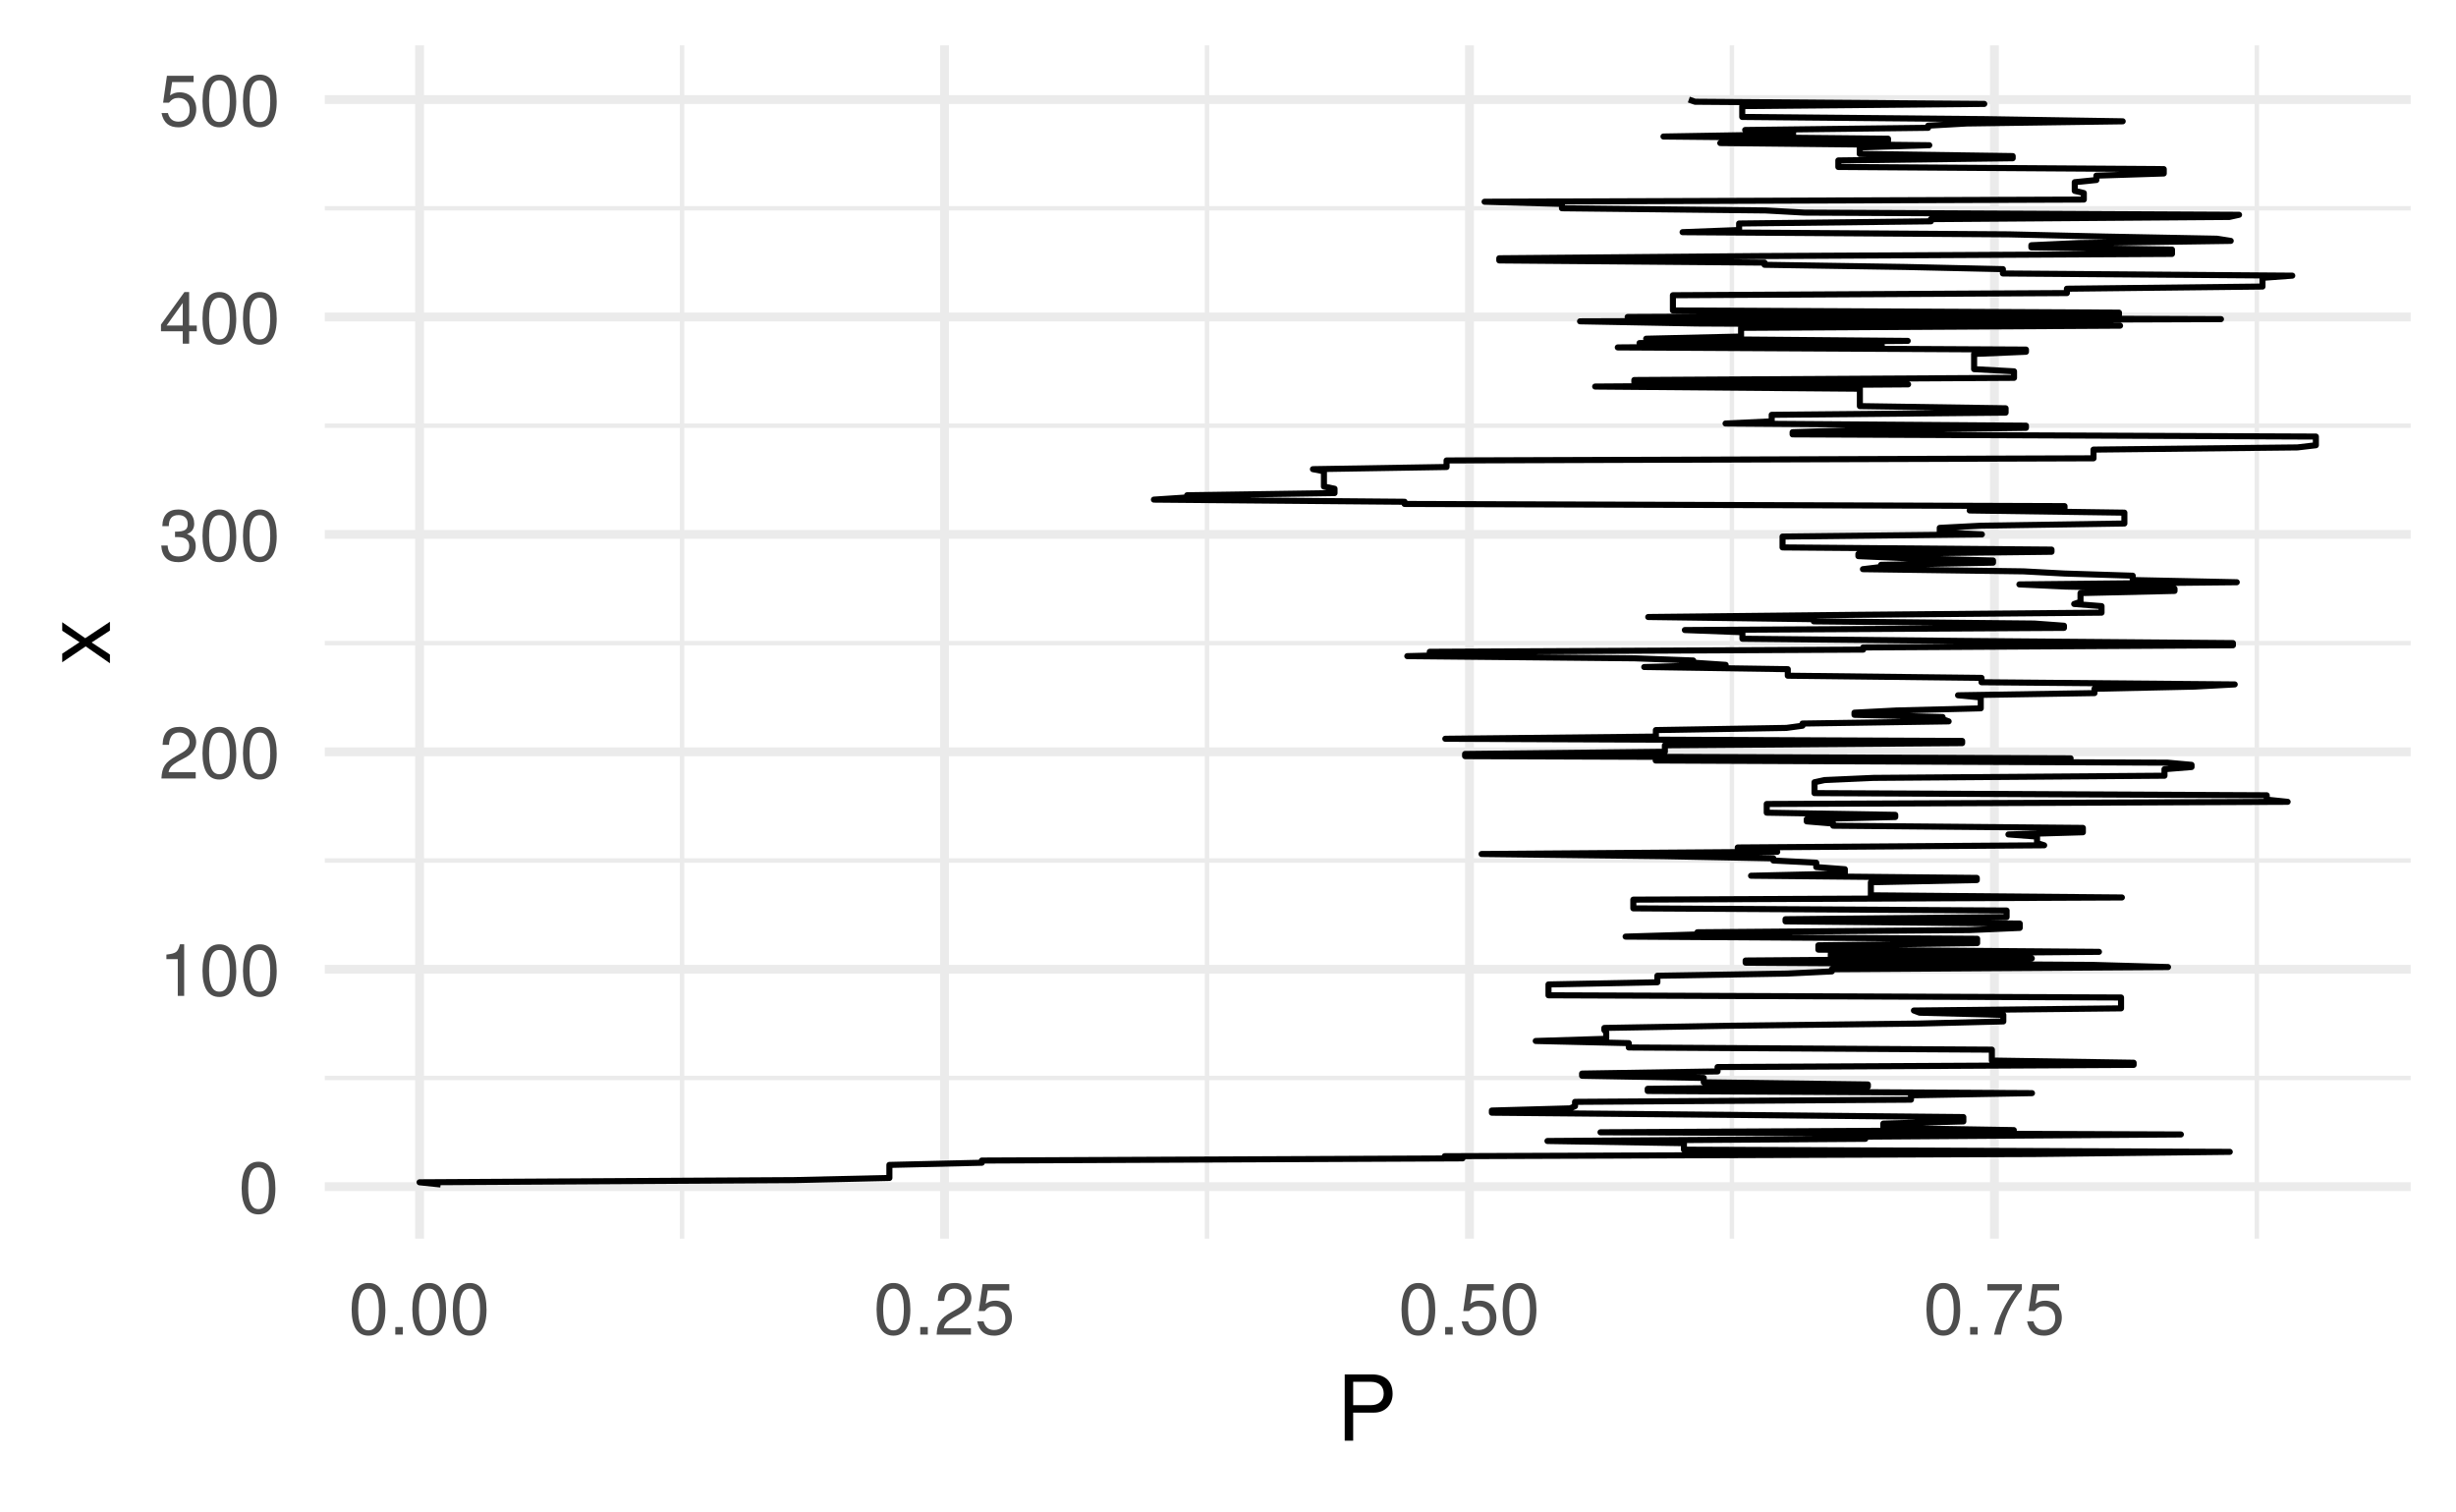 <?xml version="1.0" encoding="UTF-8"?>
<svg xmlns="http://www.w3.org/2000/svg" xmlns:xlink="http://www.w3.org/1999/xlink" width="432pt" height="266pt" viewBox="0 0 432 266" version="1.1">
<defs>
<g>
<symbol overflow="visible" id="glyph0-0">
<path style="stroke:none;" d=""/>
</symbol>
<symbol overflow="visible" id="glyph0-1">
<path style="stroke:none;" d="M 6.484 -4.359 C 6.484 -7.516 5.484 -9.078 3.516 -9.078 C 1.562 -9.078 0.547 -7.484 0.547 -4.438 C 0.547 -1.375 1.578 0.188 3.516 0.188 C 5.438 0.188 6.484 -1.375 6.484 -4.359 Z M 5.344 -4.469 C 5.344 -1.891 4.75 -0.75 3.5 -0.75 C 2.297 -0.75 1.703 -1.938 1.703 -4.422 C 1.703 -6.906 2.297 -8.078 3.516 -8.078 C 4.734 -8.078 5.344 -6.891 5.344 -4.469 Z M 5.344 -4.469 "/>
</symbol>
<symbol overflow="visible" id="glyph0-2">
<path style="stroke:none;" d="M 4.438 0 L 4.438 -9.078 L 3.703 -9.078 C 3.297 -7.672 3.047 -7.484 1.312 -7.266 L 1.312 -6.469 L 3.312 -6.469 L 3.312 0 Z M 4.438 0 "/>
</symbol>
<symbol overflow="visible" id="glyph0-3">
<path style="stroke:none;" d="M 6.547 -6.406 C 6.547 -7.953 5.344 -9.078 3.641 -9.078 C 1.781 -9.078 0.703 -8.125 0.641 -5.922 L 1.766 -5.922 C 1.859 -7.453 2.484 -8.094 3.594 -8.094 C 4.625 -8.094 5.391 -7.359 5.391 -6.391 C 5.391 -5.672 4.969 -5.062 4.156 -4.594 L 2.984 -3.922 C 1.094 -2.859 0.531 -2 0.438 0 L 6.469 0 L 6.469 -1.109 L 1.703 -1.109 C 1.812 -1.859 2.234 -2.328 3.344 -2.984 L 4.625 -3.672 C 5.891 -4.344 6.547 -5.297 6.547 -6.406 Z M 6.547 -6.406 "/>
</symbol>
<symbol overflow="visible" id="glyph0-4">
<path style="stroke:none;" d="M 6.469 -2.641 C 6.469 -3.734 6.031 -4.375 4.938 -4.75 C 5.781 -5.078 6.203 -5.672 6.203 -6.578 C 6.203 -8.141 5.172 -9.078 3.438 -9.078 C 1.609 -9.078 0.641 -8.078 0.594 -6.141 L 1.734 -6.141 C 1.75 -7.484 2.297 -8.094 3.453 -8.094 C 4.453 -8.094 5.062 -7.5 5.062 -6.547 C 5.062 -5.562 4.625 -5.172 2.828 -5.172 L 2.828 -4.219 L 3.438 -4.219 C 4.688 -4.219 5.328 -3.641 5.328 -2.625 C 5.328 -1.484 4.625 -0.812 3.438 -0.812 C 2.219 -0.812 1.609 -1.422 1.531 -2.734 L 0.406 -2.734 C 0.547 -0.719 1.547 0.188 3.406 0.188 C 5.266 0.188 6.469 -0.922 6.469 -2.641 Z M 6.469 -2.641 "/>
</symbol>
<symbol overflow="visible" id="glyph0-5">
<path style="stroke:none;" d="M 6.656 -2.172 L 6.656 -3.188 L 5.312 -3.188 L 5.312 -9.078 L 4.484 -9.078 L 0.359 -3.359 L 0.359 -2.172 L 4.188 -2.172 L 4.188 0 L 5.312 0 L 5.312 -2.172 Z M 4.188 -3.188 L 1.344 -3.188 L 4.188 -7.156 Z M 4.188 -3.188 "/>
</symbol>
<symbol overflow="visible" id="glyph0-6">
<path style="stroke:none;" d="M 6.562 -3 C 6.562 -4.797 5.375 -5.969 3.641 -5.969 C 3 -5.969 2.484 -5.812 1.953 -5.422 L 2.312 -7.766 L 6.094 -7.766 L 6.094 -8.875 L 1.406 -8.875 L 0.734 -4.141 L 1.766 -4.141 C 2.297 -4.766 2.719 -4.984 3.422 -4.984 C 4.641 -4.984 5.406 -4.203 5.406 -2.859 C 5.406 -1.547 4.656 -0.812 3.422 -0.812 C 2.438 -0.812 1.844 -1.312 1.578 -2.328 L 0.453 -2.328 C 0.812 -0.531 1.844 0.188 3.453 0.188 C 5.281 0.188 6.562 -1.094 6.562 -3 Z M 6.562 -3 "/>
</symbol>
<symbol overflow="visible" id="glyph0-7">
<path style="stroke:none;" d="M 2.438 0 L 2.438 -1.328 L 1.109 -1.328 L 1.109 0 Z M 2.438 0 "/>
</symbol>
<symbol overflow="visible" id="glyph0-8">
<path style="stroke:none;" d="M 6.656 -7.938 L 6.656 -8.875 L 0.594 -8.875 L 0.594 -7.766 L 5.484 -7.766 C 3.688 -5.484 2.406 -2.844 1.766 0 L 2.969 0 C 3.469 -2.938 4.75 -5.672 6.656 -7.938 Z M 6.656 -7.938 "/>
</symbol>
<symbol overflow="visible" id="glyph1-0">
<path style="stroke:none;" d=""/>
</symbol>
<symbol overflow="visible" id="glyph1-1">
<path style="stroke:none;" d="M 9.875 -8.234 C 9.875 -10.438 8.578 -11.656 6.266 -11.656 L 1.453 -11.656 L 1.453 0 L 2.938 0 L 2.938 -4.938 L 6.609 -4.938 C 8.531 -4.938 9.875 -6.297 9.875 -8.234 Z M 8.312 -8.297 C 8.312 -7.031 7.469 -6.25 6.047 -6.25 L 2.938 -6.25 L 2.938 -10.359 L 6.047 -10.359 C 7.469 -10.359 8.312 -9.578 8.312 -8.297 Z M 8.312 -8.297 "/>
</symbol>
<symbol overflow="visible" id="glyph2-0">
<path style="stroke:none;" d=""/>
</symbol>
<symbol overflow="visible" id="glyph2-1">
<path style="stroke:none;" d="M 0 -7.562 L -4.344 -4.672 L -8.391 -7.484 L -8.391 -5.984 L -5.344 -3.969 L -8.391 -1.953 L -8.391 -0.438 L -4.266 -3.234 L 0 -0.266 L 0 -1.797 L -3.219 -3.922 L 0 -6.016 Z M 0 -7.562 "/>
</symbol>
</g>
<clipPath id="clip1">
  <path d="M 57.129 189 L 424.031 189 L 424.031 190 L 57.129 190 Z M 57.129 189 "/>
</clipPath>
<clipPath id="clip2">
  <path d="M 57.129 150 L 424.031 150 L 424.031 152 L 57.129 152 Z M 57.129 150 "/>
</clipPath>
<clipPath id="clip3">
  <path d="M 57.129 112 L 424.031 112 L 424.031 114 L 57.129 114 Z M 57.129 112 "/>
</clipPath>
<clipPath id="clip4">
  <path d="M 57.129 74 L 424.031 74 L 424.031 76 L 57.129 76 Z M 57.129 74 "/>
</clipPath>
<clipPath id="clip5">
  <path d="M 57.129 36 L 424.031 36 L 424.031 38 L 57.129 38 Z M 57.129 36 "/>
</clipPath>
<clipPath id="clip6">
  <path d="M 119 7.969 L 121 7.969 L 121 217.871 L 119 217.871 Z M 119 7.969 "/>
</clipPath>
<clipPath id="clip7">
  <path d="M 211 7.969 L 213 7.969 L 213 217.871 L 211 217.871 Z M 211 7.969 "/>
</clipPath>
<clipPath id="clip8">
  <path d="M 304 7.969 L 306 7.969 L 306 217.871 L 304 217.871 Z M 304 7.969 "/>
</clipPath>
<clipPath id="clip9">
  <path d="M 396 7.969 L 398 7.969 L 398 217.871 L 396 217.871 Z M 396 7.969 "/>
</clipPath>
<clipPath id="clip10">
  <path d="M 57.129 207 L 424.031 207 L 424.031 210 L 57.129 210 Z M 57.129 207 "/>
</clipPath>
<clipPath id="clip11">
  <path d="M 57.129 169 L 424.031 169 L 424.031 172 L 57.129 172 Z M 57.129 169 "/>
</clipPath>
<clipPath id="clip12">
  <path d="M 57.129 131 L 424.031 131 L 424.031 134 L 57.129 134 Z M 57.129 131 "/>
</clipPath>
<clipPath id="clip13">
  <path d="M 57.129 93 L 424.031 93 L 424.031 95 L 57.129 95 Z M 57.129 93 "/>
</clipPath>
<clipPath id="clip14">
  <path d="M 57.129 54 L 424.031 54 L 424.031 57 L 57.129 57 Z M 57.129 54 "/>
</clipPath>
<clipPath id="clip15">
  <path d="M 57.129 16 L 424.031 16 L 424.031 19 L 57.129 19 Z M 57.129 16 "/>
</clipPath>
<clipPath id="clip16">
  <path d="M 73 7.969 L 75 7.969 L 75 217.871 L 73 217.871 Z M 73 7.969 "/>
</clipPath>
<clipPath id="clip17">
  <path d="M 165 7.969 L 167 7.969 L 167 217.871 L 165 217.871 Z M 165 7.969 "/>
</clipPath>
<clipPath id="clip18">
  <path d="M 257 7.969 L 260 7.969 L 260 217.871 L 257 217.871 Z M 257 7.969 "/>
</clipPath>
<clipPath id="clip19">
  <path d="M 350 7.969 L 352 7.969 L 352 217.871 L 350 217.871 Z M 350 7.969 "/>
</clipPath>
</defs>
<g id="surface742">
<rect x="0" y="0" width="432" height="266" style="fill:rgb(100%,100%,100%);fill-opacity:1;stroke:none;"/>
<g clip-path="url(#clip1)" clip-rule="nonzero">
<path style="fill:none;stroke-width:0.776;stroke-linecap:butt;stroke-linejoin:round;stroke:rgb(92.157%,92.157%,92.157%);stroke-opacity:1;stroke-miterlimit:10;" d="M 57.129 189.594 L 424.031 189.594 "/>
</g>
<g clip-path="url(#clip2)" clip-rule="nonzero">
<path style="fill:none;stroke-width:0.776;stroke-linecap:butt;stroke-linejoin:round;stroke:rgb(92.157%,92.157%,92.157%);stroke-opacity:1;stroke-miterlimit:10;" d="M 57.129 151.352 L 424.031 151.352 "/>
</g>
<g clip-path="url(#clip3)" clip-rule="nonzero">
<path style="fill:none;stroke-width:0.776;stroke-linecap:butt;stroke-linejoin:round;stroke:rgb(92.157%,92.157%,92.157%);stroke-opacity:1;stroke-miterlimit:10;" d="M 57.129 113.113 L 424.031 113.113 "/>
</g>
<g clip-path="url(#clip4)" clip-rule="nonzero">
<path style="fill:none;stroke-width:0.776;stroke-linecap:butt;stroke-linejoin:round;stroke:rgb(92.157%,92.157%,92.157%);stroke-opacity:1;stroke-miterlimit:10;" d="M 57.129 74.871 L 424.031 74.871 "/>
</g>
<g clip-path="url(#clip5)" clip-rule="nonzero">
<path style="fill:none;stroke-width:0.776;stroke-linecap:butt;stroke-linejoin:round;stroke:rgb(92.157%,92.157%,92.157%);stroke-opacity:1;stroke-miterlimit:10;" d="M 57.129 36.633 L 424.031 36.633 "/>
</g>
<g clip-path="url(#clip6)" clip-rule="nonzero">
<path style="fill:none;stroke-width:0.776;stroke-linecap:butt;stroke-linejoin:round;stroke:rgb(92.157%,92.157%,92.157%);stroke-opacity:1;stroke-miterlimit:10;" d="M 119.973 217.871 L 119.973 7.969 "/>
</g>
<g clip-path="url(#clip7)" clip-rule="nonzero">
<path style="fill:none;stroke-width:0.776;stroke-linecap:butt;stroke-linejoin:round;stroke:rgb(92.157%,92.157%,92.157%);stroke-opacity:1;stroke-miterlimit:10;" d="M 212.309 217.871 L 212.309 7.969 "/>
</g>
<g clip-path="url(#clip8)" clip-rule="nonzero">
<path style="fill:none;stroke-width:0.776;stroke-linecap:butt;stroke-linejoin:round;stroke:rgb(92.157%,92.157%,92.157%);stroke-opacity:1;stroke-miterlimit:10;" d="M 304.641 217.871 L 304.641 7.969 "/>
</g>
<g clip-path="url(#clip9)" clip-rule="nonzero">
<path style="fill:none;stroke-width:0.776;stroke-linecap:butt;stroke-linejoin:round;stroke:rgb(92.157%,92.157%,92.157%);stroke-opacity:1;stroke-miterlimit:10;" d="M 396.977 217.871 L 396.977 7.969 "/>
</g>
<g clip-path="url(#clip10)" clip-rule="nonzero">
<path style="fill:none;stroke-width:1.552;stroke-linecap:butt;stroke-linejoin:round;stroke:rgb(92.157%,92.157%,92.157%);stroke-opacity:1;stroke-miterlimit:10;" d="M 57.129 208.715 L 424.031 208.715 "/>
</g>
<g clip-path="url(#clip11)" clip-rule="nonzero">
<path style="fill:none;stroke-width:1.552;stroke-linecap:butt;stroke-linejoin:round;stroke:rgb(92.157%,92.157%,92.157%);stroke-opacity:1;stroke-miterlimit:10;" d="M 57.129 170.473 L 424.031 170.473 "/>
</g>
<g clip-path="url(#clip12)" clip-rule="nonzero">
<path style="fill:none;stroke-width:1.552;stroke-linecap:butt;stroke-linejoin:round;stroke:rgb(92.157%,92.157%,92.157%);stroke-opacity:1;stroke-miterlimit:10;" d="M 57.129 132.23 L 424.031 132.23 "/>
</g>
<g clip-path="url(#clip13)" clip-rule="nonzero">
<path style="fill:none;stroke-width:1.552;stroke-linecap:butt;stroke-linejoin:round;stroke:rgb(92.157%,92.157%,92.157%);stroke-opacity:1;stroke-miterlimit:10;" d="M 57.129 93.992 L 424.031 93.992 "/>
</g>
<g clip-path="url(#clip14)" clip-rule="nonzero">
<path style="fill:none;stroke-width:1.552;stroke-linecap:butt;stroke-linejoin:round;stroke:rgb(92.157%,92.157%,92.157%);stroke-opacity:1;stroke-miterlimit:10;" d="M 57.129 55.75 L 424.031 55.75 "/>
</g>
<g clip-path="url(#clip15)" clip-rule="nonzero">
<path style="fill:none;stroke-width:1.552;stroke-linecap:butt;stroke-linejoin:round;stroke:rgb(92.157%,92.157%,92.157%);stroke-opacity:1;stroke-miterlimit:10;" d="M 57.129 17.512 L 424.031 17.512 "/>
</g>
<g clip-path="url(#clip16)" clip-rule="nonzero">
<path style="fill:none;stroke-width:1.552;stroke-linecap:butt;stroke-linejoin:round;stroke:rgb(92.157%,92.157%,92.157%);stroke-opacity:1;stroke-miterlimit:10;" d="M 73.805 217.871 L 73.805 7.969 "/>
</g>
<g clip-path="url(#clip17)" clip-rule="nonzero">
<path style="fill:none;stroke-width:1.552;stroke-linecap:butt;stroke-linejoin:round;stroke:rgb(92.157%,92.157%,92.157%);stroke-opacity:1;stroke-miterlimit:10;" d="M 166.141 217.871 L 166.141 7.969 "/>
</g>
<g clip-path="url(#clip18)" clip-rule="nonzero">
<path style="fill:none;stroke-width:1.552;stroke-linecap:butt;stroke-linejoin:round;stroke:rgb(92.157%,92.157%,92.157%);stroke-opacity:1;stroke-miterlimit:10;" d="M 258.473 217.871 L 258.473 7.969 "/>
</g>
<g clip-path="url(#clip19)" clip-rule="nonzero">
<path style="fill:none;stroke-width:1.552;stroke-linecap:butt;stroke-linejoin:round;stroke:rgb(92.157%,92.157%,92.157%);stroke-opacity:1;stroke-miterlimit:10;" d="M 350.809 217.871 L 350.809 7.969 "/>
</g>
<path style="fill:none;stroke-width:1.067;stroke-linecap:butt;stroke-linejoin:round;stroke:rgb(0%,0%,0%);stroke-opacity:1;stroke-miterlimit:10;" d="M 77.5 208.332 L 73.805 207.949 L 139.625 207.566 L 156.441 207.184 L 156.441 204.891 L 172.699 204.508 L 172.699 204.125 L 257.254 203.742 L 254.117 203.359 L 357.77 202.977 L 392.207 202.594 L 296.199 202.211 L 296.199 201.066 L 272.191 200.684 L 328.105 200.301 L 328.105 199.918 L 383.605 199.535 L 281.523 199.152 L 354.219 198.77 L 331.27 198.387 L 331.27 197.625 L 345.344 197.242 L 345.344 196.477 L 304.84 196.094 L 262.414 195.711 L 262.414 195.328 L 276.188 194.945 L 277.043 194.562 L 277.043 193.801 L 336.137 193.418 L 336.137 192.652 L 357.418 192.27 L 289.824 191.887 L 289.824 191.504 L 328.551 191.121 L 328.551 190.738 L 299.684 190.359 L 299.684 189.594 L 278.281 189.211 L 278.281 188.828 L 302.113 188.445 L 302.113 187.68 L 375.297 187.297 L 375.297 186.918 L 350.359 186.535 L 350.359 184.621 L 286.496 184.238 L 286.496 183.473 L 270.129 183.094 L 282.527 182.711 L 282.527 181.562 L 282.199 181.18 L 282.199 180.797 L 304.316 180.414 L 337.465 180.031 L 352.375 179.652 L 352.375 178.504 L 337.66 178.121 L 336.648 177.738 L 373.082 177.355 L 373.082 175.445 L 272.375 175.062 L 272.375 173.148 L 291.527 172.766 L 291.527 171.621 L 314.305 171.238 L 322.215 170.855 L 322.215 170.473 L 381.344 170.09 L 367.949 169.707 L 307.051 169.324 L 307.051 168.941 L 357.387 168.562 L 322.027 168.18 L 322.027 167.797 L 369.199 167.414 L 319.848 167.031 L 319.848 166.266 L 347.77 165.883 L 347.77 165.117 L 285.938 164.738 L 298.574 164.355 L 298.574 163.973 L 346.426 163.59 L 355.262 163.207 L 355.262 162.441 L 314.066 162.059 L 314.066 161.676 L 352.953 161.297 L 352.953 160.148 L 287.297 159.766 L 287.297 158.234 L 373.23 157.852 L 329.078 157.473 L 329.078 155.176 L 347.707 154.793 L 347.707 154.41 L 308.004 154.031 L 324.5 153.648 L 324.5 152.883 L 319.469 152.5 L 319.469 151.734 L 311.922 151.352 L 311.922 150.969 L 292.531 150.586 L 260.598 150.207 L 312.609 149.824 L 305.66 149.441 L 305.66 149.059 L 359.562 148.676 L 358.305 148.293 L 358.305 147.145 L 353.273 146.766 L 366.367 146.383 L 366.367 145.617 L 322.449 145.234 L 322.449 144.852 L 317.797 144.469 L 317.797 144.086 L 333.367 143.703 L 333.367 143.32 L 310.762 142.941 L 310.762 141.41 L 402.383 141.027 L 398.707 140.645 L 398.707 139.879 L 319.168 139.496 L 319.168 137.586 L 320.934 137.203 L 329.543 136.82 L 380.723 136.438 L 380.723 135.293 L 385.484 134.91 L 385.484 134.527 L 381.25 134.145 L 291.23 133.762 L 364.211 133.379 L 257.703 132.996 L 257.703 132.613 L 292.844 132.23 L 292.844 131.086 L 345.137 130.703 L 345.137 130.32 L 254.223 129.938 L 291.262 129.555 L 291.262 128.41 L 314.242 128.027 L 317.051 127.645 L 317.051 127.262 L 342.758 126.879 L 341.695 126.496 L 341.695 126.113 L 326.195 125.73 L 326.195 125.348 L 333.57 124.965 L 348.406 124.586 L 348.406 122.672 L 344.41 122.289 L 368.414 121.906 L 368.414 121.145 L 385.992 120.762 L 393.078 120.379 L 348.539 119.996 L 348.539 119.23 L 314.465 118.848 L 314.465 117.699 L 289.215 117.32 L 303.535 116.938 L 297.832 116.555 L 297.832 116.172 L 287.562 115.789 L 247.539 115.406 L 262.559 115.023 L 251.488 114.641 L 327.723 114.258 L 327.723 113.875 L 392.762 113.496 L 392.762 113.113 L 345.164 112.73 L 306.484 112.348 L 306.484 111.199 L 296.359 110.816 L 363.043 110.434 L 363.043 110.055 L 357.82 109.672 L 319.043 109.289 L 319.043 108.906 L 289.918 108.523 L 326.207 108.141 L 369.652 107.758 L 369.652 106.609 L 364.84 106.23 L 365.953 105.848 L 365.953 104.316 L 382.488 103.934 L 382.488 103.551 L 363.379 103.168 L 355.203 102.789 L 393.438 102.406 L 375.137 102.023 L 375.137 101.258 L 363.121 100.875 L 355.922 100.492 L 327.684 100.109 L 330.871 99.727 L 330.871 99.344 L 350.562 98.965 L 350.562 98.582 L 335.793 98.199 L 326.883 97.816 L 326.883 97.434 L 360.852 97.051 L 360.852 96.668 L 313.543 96.285 L 313.543 94.375 L 348.605 93.992 L 341.195 93.609 L 341.195 92.844 L 348.535 92.461 L 373.668 92.078 L 373.668 90.168 L 346.461 89.785 L 363.141 89.402 L 363.141 89.02 L 247.059 88.637 L 247.059 88.254 L 202.969 87.875 L 208.809 87.492 L 208.809 87.109 L 234.738 86.727 L 234.738 85.961 L 232.875 85.578 L 232.875 82.902 L 230.941 82.52 L 254.445 82.137 L 254.445 80.988 L 368.242 80.609 L 368.242 79.078 L 404.105 78.695 L 407.352 78.312 L 407.352 76.785 L 315.312 76.402 L 315.312 76.02 L 326.93 75.637 L 356.355 75.254 L 356.355 74.871 L 303.516 74.488 L 311.637 74.105 L 311.637 72.961 L 352.777 72.578 L 352.777 71.812 L 327.145 71.43 L 327.145 68.371 L 280.582 67.988 L 335.625 67.605 L 287.473 67.223 L 287.473 66.84 L 354.258 66.457 L 354.258 65.312 L 347.238 64.93 L 347.238 62.254 L 356.359 61.871 L 356.359 61.488 L 284.562 61.105 L 330.992 60.723 L 288.387 60.34 L 335.559 59.957 L 289.555 59.574 L 306.246 59.191 L 306.246 57.664 L 372.91 57.281 L 298.438 56.898 L 277.926 56.516 L 390.656 56.133 L 286.297 55.75 L 372.719 55.367 L 372.719 54.988 L 294.258 54.605 L 294.258 51.926 L 363.559 51.547 L 363.559 50.781 L 397.965 50.398 L 397.965 48.867 L 403.199 48.484 L 352.301 48.102 L 352.301 47.34 L 335.223 46.957 L 310.379 46.574 L 310.379 46.191 L 263.719 45.809 L 263.719 45.426 L 309.039 45.043 L 382.043 44.66 L 382.043 43.898 L 357.309 43.516 L 357.309 43.133 L 365.664 42.75 L 392.375 42.367 L 389.945 41.984 L 369.965 41.602 L 353.375 41.219 L 295.961 40.836 L 305.902 40.457 L 305.902 39.309 L 339.637 38.926 L 339.637 38.543 L 392.125 38.16 L 393.84 37.777 L 317.402 37.395 L 310.578 37.016 L 274.742 36.633 L 274.742 35.867 L 261.129 35.484 L 366.535 35.102 L 366.535 33.953 L 364.941 33.57 L 364.941 32.043 L 368.746 31.66 L 368.746 30.895 L 380.594 30.512 L 380.594 29.746 L 323.355 29.367 L 323.355 28.219 L 354.023 27.836 L 354.023 27.453 L 327.121 27.07 L 327.121 25.926 L 339.352 25.543 L 302.586 25.16 L 332.094 24.777 L 332.094 24.395 L 292.598 24.012 L 315.402 23.629 L 315.402 23.246 L 306.969 22.863 L 339.152 22.48 L 339.152 22.102 L 345.926 21.719 L 373.375 21.336 L 349.086 20.953 L 306.453 20.57 L 306.453 18.66 L 349.023 18.277 L 298.152 17.895 L 297.062 17.512 "/>
<g style="fill:rgb(30.196%,30.196%,30.196%);fill-opacity:1;">
  <use xlink:href="#glyph0-1" x="41.957" y="213.409"/>
</g>
<g style="fill:rgb(30.196%,30.196%,30.196%);fill-opacity:1;">
  <use xlink:href="#glyph0-2" x="27.957" y="175.167"/>
  <use xlink:href="#glyph0-1" x="35.073" y="175.167"/>
  <use xlink:href="#glyph0-1" x="42.189" y="175.167"/>
</g>
<g style="fill:rgb(30.196%,30.196%,30.196%);fill-opacity:1;">
  <use xlink:href="#glyph0-3" x="27.957" y="136.925"/>
  <use xlink:href="#glyph0-1" x="35.073" y="136.925"/>
  <use xlink:href="#glyph0-1" x="42.189" y="136.925"/>
</g>
<g style="fill:rgb(30.196%,30.196%,30.196%);fill-opacity:1;">
  <use xlink:href="#glyph0-4" x="27.957" y="98.687"/>
  <use xlink:href="#glyph0-1" x="35.073" y="98.687"/>
  <use xlink:href="#glyph0-1" x="42.189" y="98.687"/>
</g>
<g style="fill:rgb(30.196%,30.196%,30.196%);fill-opacity:1;">
  <use xlink:href="#glyph0-5" x="27.957" y="60.444"/>
  <use xlink:href="#glyph0-1" x="35.073" y="60.444"/>
  <use xlink:href="#glyph0-1" x="42.189" y="60.444"/>
</g>
<g style="fill:rgb(30.196%,30.196%,30.196%);fill-opacity:1;">
  <use xlink:href="#glyph0-6" x="27.957" y="22.206"/>
  <use xlink:href="#glyph0-1" x="35.073" y="22.206"/>
  <use xlink:href="#glyph0-1" x="42.189" y="22.206"/>
</g>
<g style="fill:rgb(30.196%,30.196%,30.196%);fill-opacity:1;">
  <use xlink:href="#glyph0-1" x="61.305" y="234.737"/>
  <use xlink:href="#glyph0-7" x="68.421" y="234.737"/>
  <use xlink:href="#glyph0-1" x="71.979" y="234.737"/>
  <use xlink:href="#glyph0-1" x="79.096" y="234.737"/>
</g>
<g style="fill:rgb(30.196%,30.196%,30.196%);fill-opacity:1;">
  <use xlink:href="#glyph0-1" x="153.641" y="234.737"/>
  <use xlink:href="#glyph0-7" x="160.757" y="234.737"/>
  <use xlink:href="#glyph0-3" x="164.315" y="234.737"/>
  <use xlink:href="#glyph0-6" x="171.432" y="234.737"/>
</g>
<g style="fill:rgb(30.196%,30.196%,30.196%);fill-opacity:1;">
  <use xlink:href="#glyph0-1" x="245.973" y="234.737"/>
  <use xlink:href="#glyph0-7" x="253.089" y="234.737"/>
  <use xlink:href="#glyph0-6" x="256.647" y="234.737"/>
  <use xlink:href="#glyph0-1" x="263.764" y="234.737"/>
</g>
<g style="fill:rgb(30.196%,30.196%,30.196%);fill-opacity:1;">
  <use xlink:href="#glyph0-1" x="338.309" y="234.737"/>
  <use xlink:href="#glyph0-7" x="345.425" y="234.737"/>
  <use xlink:href="#glyph0-8" x="348.983" y="234.737"/>
  <use xlink:href="#glyph0-6" x="356.1" y="234.737"/>
</g>
<g style="fill:rgb(0%,0%,0%);fill-opacity:1;">
  <use xlink:href="#glyph1-1" x="235.078" y="253.399"/>
</g>
<g style="fill:rgb(0%,0%,0%);fill-opacity:1;">
  <use xlink:href="#glyph2-1" x="19.337" y="116.922"/>
</g>
</g>
</svg>
